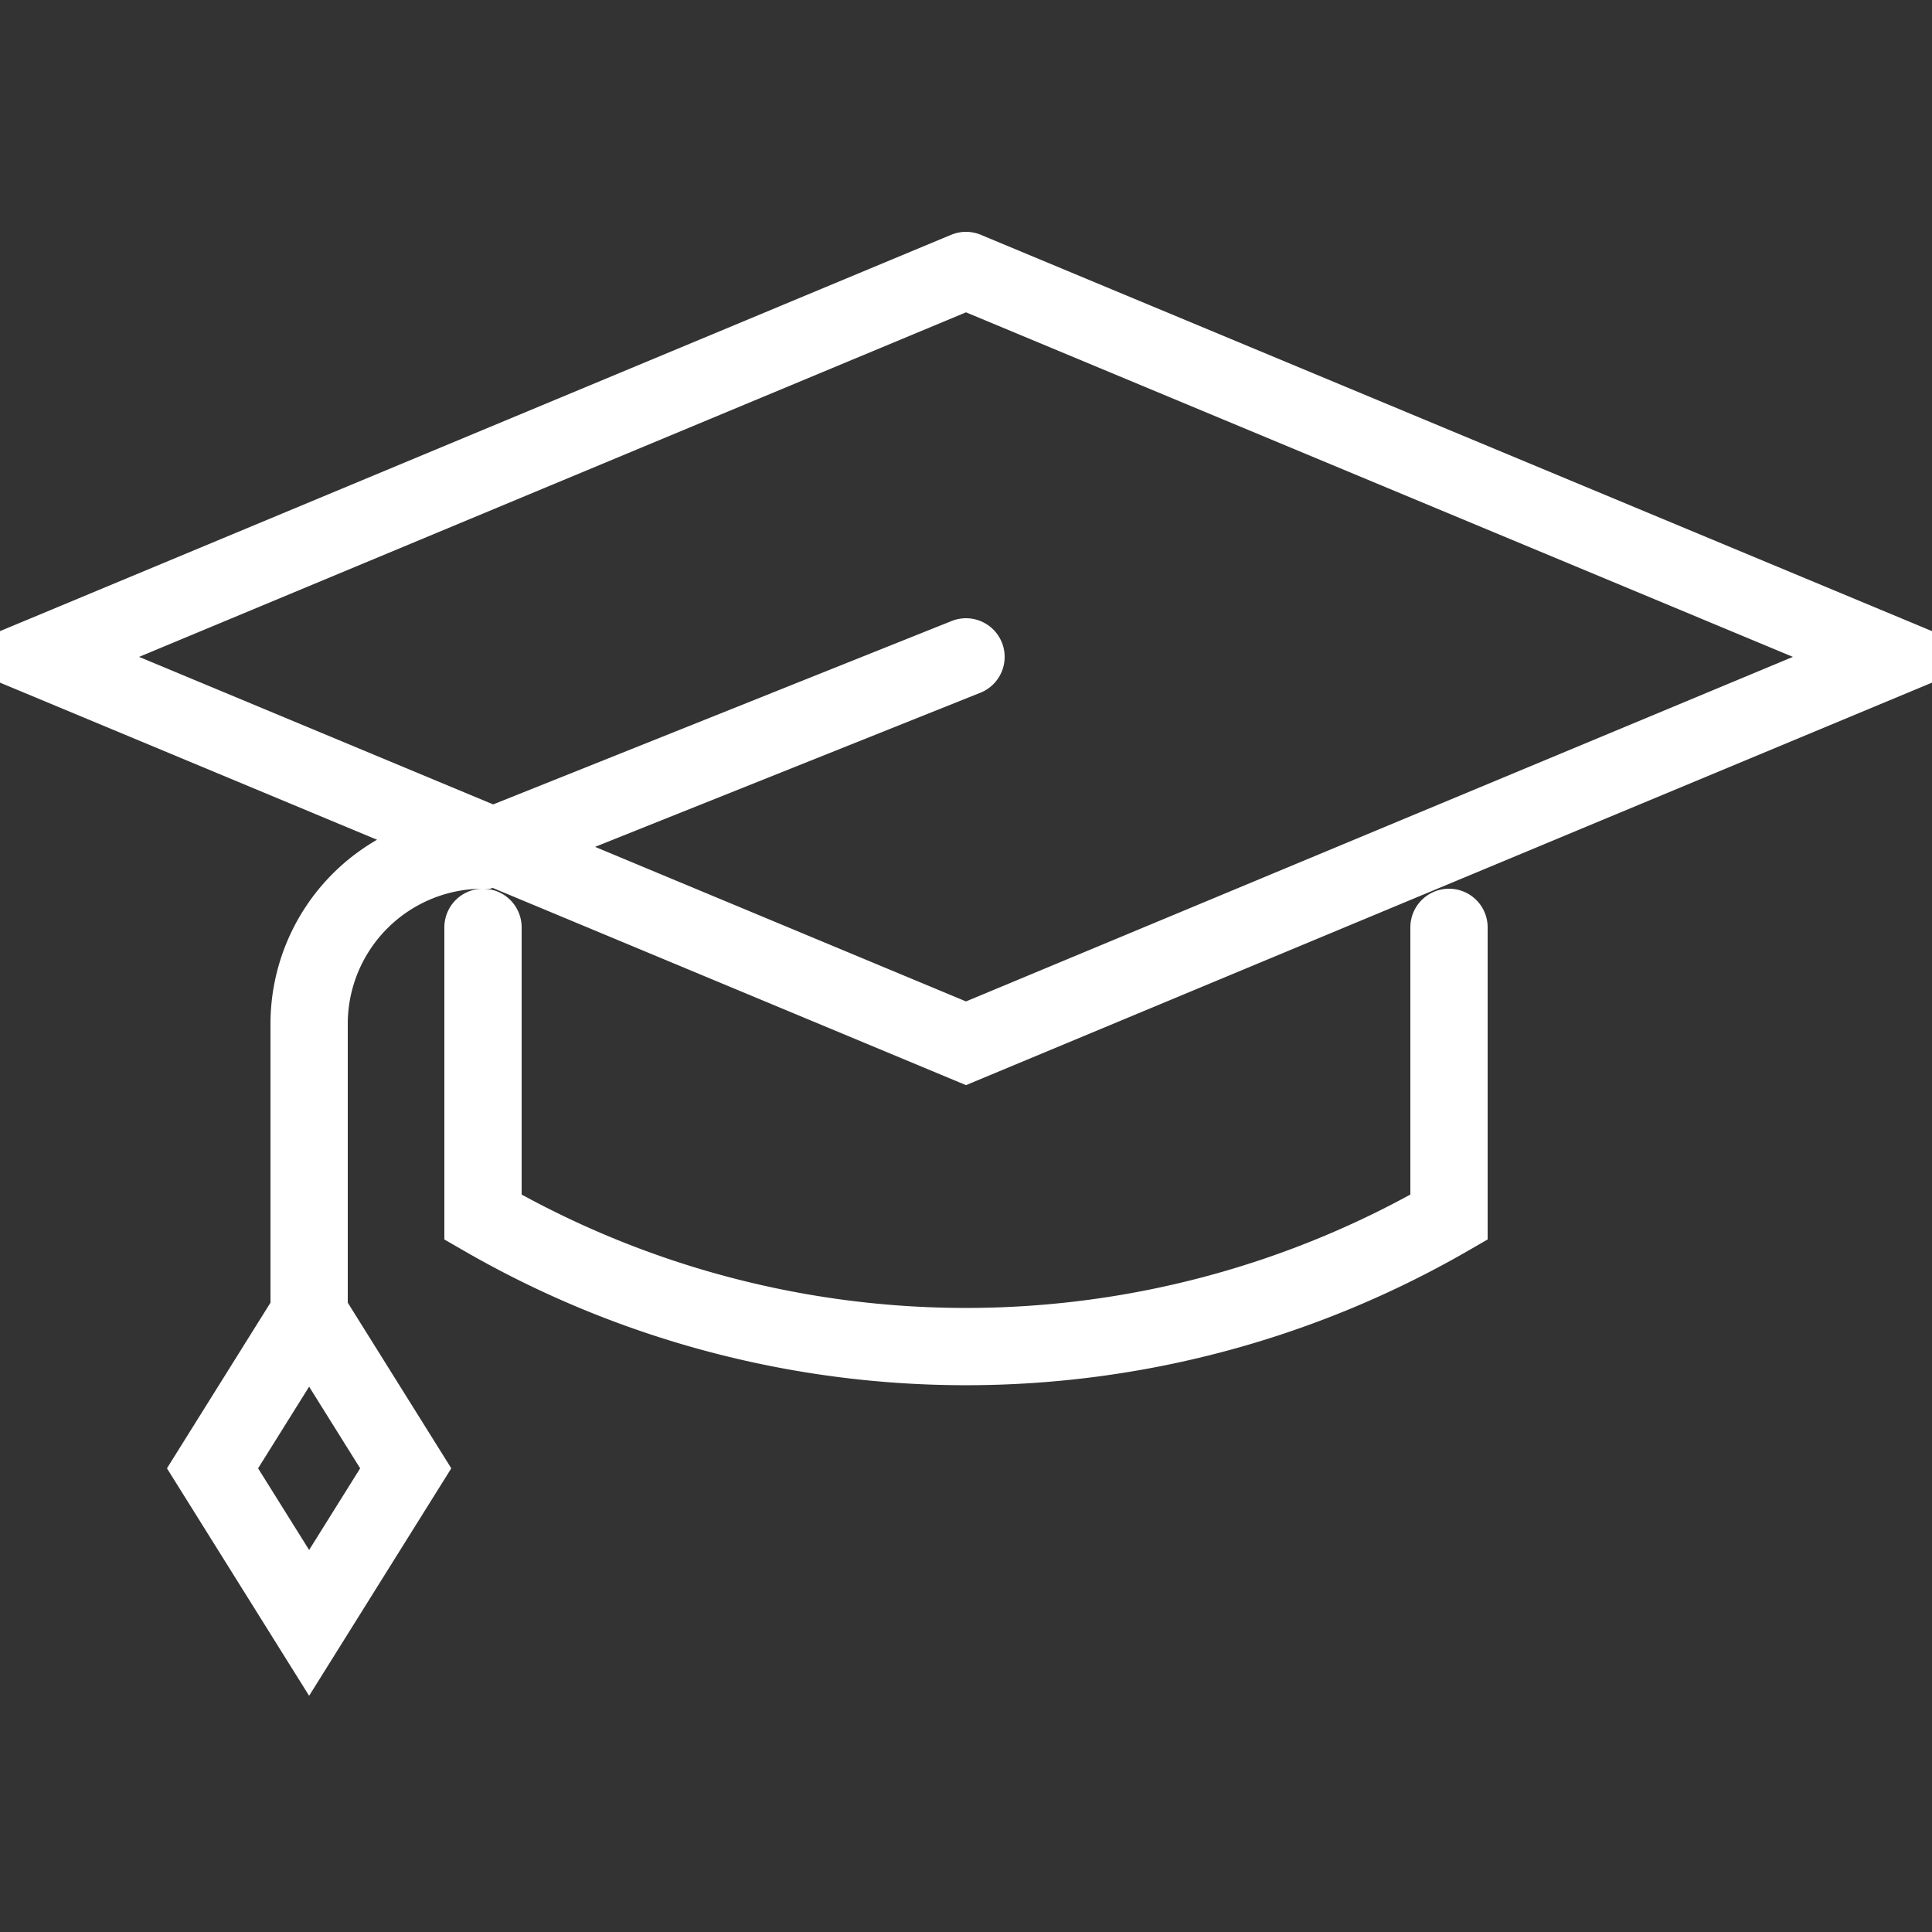 <svg
  xmlns="http://www.w3.org/2000/svg"
  xmlns:xlink="http://www.w3.org/1999/xlink"
  viewBox="0 0 100 100"
  
  stroke="#fff"
  stroke-width="4"
  fill="none"
  stroke-linecap="round"
>

  <rect x="0" y="0" width="100" height="100" fill="#333333" stroke="none"/>

  <g
    transform-origin="50 50"
  >
    <path
      d="
      M 50 14
      l 48 20
      l -48 20
      l -48 -20
      l 48 -20

      m 0 20
      l -25 10
      a 9 9 0 0 0 -9 9
      v 15
      l 5 8
      l -5 8
      l -5 -8
      l 5 -8

      m 9 -20
      v 15
      a 50 50 0 0 0 50 0
      v -15
      "
    />
  </g>
</svg>